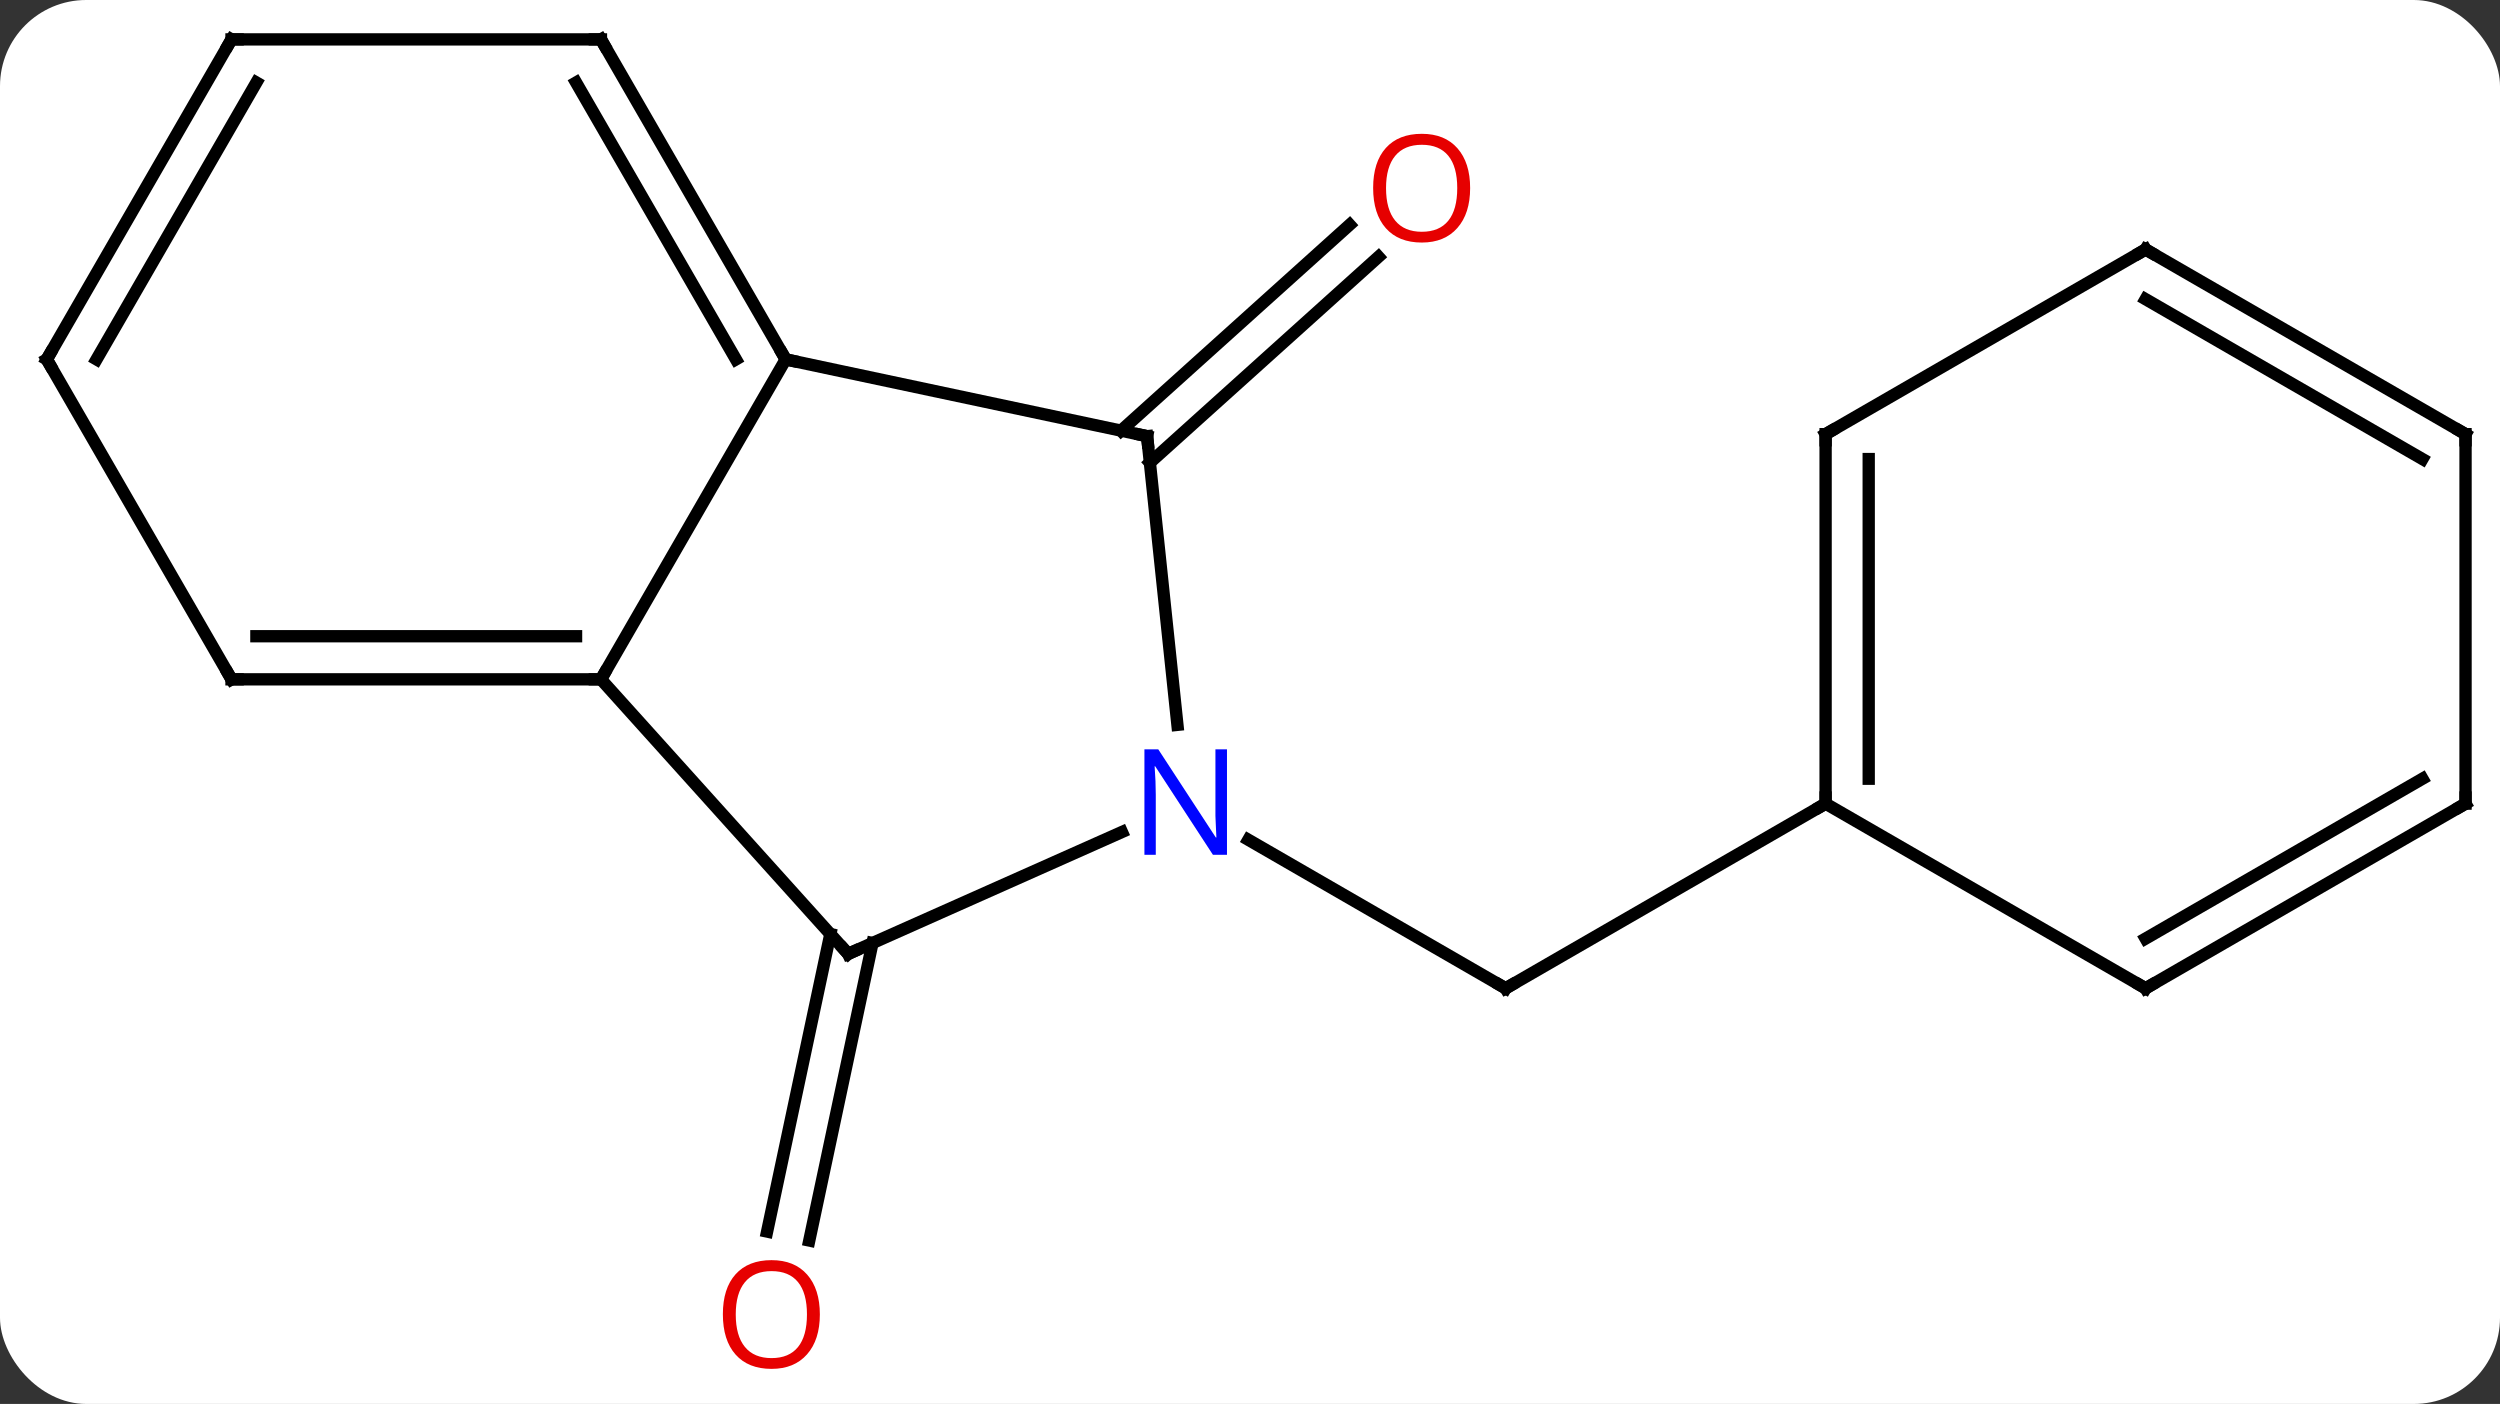 <svg width="203" viewBox="0 0 203 114" style="fill-opacity:1; color-rendering:auto; color-interpolation:auto; text-rendering:auto; stroke:black; stroke-linecap:square; stroke-miterlimit:10; shape-rendering:auto; stroke-opacity:1; fill:black; stroke-dasharray:none; font-weight:normal; stroke-width:1; font-family:'Open Sans'; font-style:normal; stroke-linejoin:miter; font-size:12; stroke-dashoffset:0; image-rendering:auto;" height="114" class="cas-substance-image" xmlns:xlink="http://www.w3.org/1999/xlink" xmlns="http://www.w3.org/2000/svg"><rect x="0" y="0" width="203" height="114" fill="#333333" stroke="none"/><svg class="cas-substance-single-component"><rect y="0" x="0" width="203" stroke="none" ry="7" rx="7" height="114" fill="white" class="cas-substance-group"/><svg y="0" x="0" width="203" viewBox="0 0 203 114" style="fill:black;" height="114" class="cas-substance-single-component-image"><svg><g><g transform="translate(102,55)" style="text-rendering:geometricPrecision; color-rendering:optimizeQuality; color-interpolation:linearRGB; stroke-linecap:butt; image-rendering:optimizeQuality;"><line y2="-20.031" y1="-36.749" x2="-10.972" x1="7.593" style="fill:none;"/><line y2="-17.43" y1="-34.148" x2="-8.63" x1="9.935" style="fill:none;"/><line y2="21.575" y1="45.732" x2="-31.153" x1="-36.287" style="fill:none;"/><line y2="20.848" y1="45.004" x2="-34.576" x1="-39.711" style="fill:none;"/><line y2="13.189" y1="25.254" x2="-0.637" x1="20.259" style="fill:none;"/><line y2="10.254" y1="25.254" x2="46.239" x1="20.259" style="fill:none;"/><line y2="0.162" y1="-25.818" x2="-53.202" x1="-38.202" style="fill:none;"/><line y2="-19.581" y1="-25.818" x2="-8.856" x1="-38.202" style="fill:none;"/><line y2="-51.801" y1="-25.818" x2="-53.202" x1="-38.202" style="fill:none;"/><line y2="-48.301" y1="-25.818" x2="-55.223" x1="-42.243" style="fill:none;"/><line y2="22.455" y1="0.162" x2="-33.129" x1="-53.202" style="fill:none;"/><line y2="0.162" y1="0.162" x2="-83.202" x1="-53.202" style="fill:none;"/><line y2="-3.338" y1="-3.338" x2="-81.181" x1="-55.223" style="fill:none;"/><line y2="3.859" y1="-19.581" x2="-6.393" x1="-8.856" style="fill:none;"/><line y2="-51.801" y1="-51.801" x2="-83.202" x1="-53.202" style="fill:none;"/><line y2="12.559" y1="22.455" x2="-10.9" x1="-33.129" style="fill:none;"/><line y2="-25.818" y1="0.162" x2="-98.202" x1="-83.202" style="fill:none;"/><line y2="-25.818" y1="-51.801" x2="-98.202" x1="-83.202" style="fill:none;"/><line y2="-25.818" y1="-48.301" x2="-94.161" x1="-81.181" style="fill:none;"/><line y2="-19.746" y1="10.254" x2="46.239" x1="46.239" style="fill:none;"/><line y2="-17.725" y1="8.233" x2="49.739" x1="49.739" style="fill:none;"/><line y2="25.254" y1="10.254" x2="72.222" x1="46.239" style="fill:none;"/><line y2="-34.746" y1="-19.746" x2="72.222" x1="46.239" style="fill:none;"/><line y2="10.254" y1="25.254" x2="98.202" x1="72.222" style="fill:none;"/><line y2="8.233" y1="21.212" x2="94.702" x1="72.222" style="fill:none;"/><line y2="-19.746" y1="-34.746" x2="98.202" x1="72.222" style="fill:none;"/><line y2="-17.725" y1="-30.705" x2="94.702" x1="72.222" style="fill:none;"/><line y2="-19.746" y1="10.254" x2="98.202" x1="98.202" style="fill:none;"/></g><g transform="translate(102,55)" style="fill:rgb(230,0,0); text-rendering:geometricPrecision; color-rendering:optimizeQuality; image-rendering:optimizeQuality; font-family:'Open Sans'; stroke:rgb(230,0,0); color-interpolation:linearRGB;"><path style="stroke:none;" d="M17.375 -39.727 Q17.375 -37.665 16.335 -36.485 Q15.296 -35.305 13.453 -35.305 Q11.562 -35.305 10.531 -36.469 Q9.499 -37.634 9.499 -39.743 Q9.499 -41.837 10.531 -42.985 Q11.562 -44.134 13.453 -44.134 Q15.312 -44.134 16.343 -42.962 Q17.375 -41.79 17.375 -39.727 ZM10.546 -39.727 Q10.546 -37.993 11.289 -37.087 Q12.031 -36.18 13.453 -36.18 Q14.874 -36.18 15.601 -37.079 Q16.328 -37.977 16.328 -39.727 Q16.328 -41.462 15.601 -42.352 Q14.874 -43.243 13.453 -43.243 Q12.031 -43.243 11.289 -42.344 Q10.546 -41.446 10.546 -39.727 Z"/><path style="stroke:none;" d="M-35.428 51.731 Q-35.428 53.793 -36.468 54.973 Q-37.507 56.153 -39.35 56.153 Q-41.241 56.153 -42.272 54.989 Q-43.303 53.824 -43.303 51.715 Q-43.303 49.621 -42.272 48.473 Q-41.241 47.324 -39.35 47.324 Q-37.491 47.324 -36.46 48.496 Q-35.428 49.668 -35.428 51.731 ZM-42.257 51.731 Q-42.257 53.465 -41.514 54.371 Q-40.772 55.278 -39.35 55.278 Q-37.928 55.278 -37.202 54.379 Q-36.475 53.481 -36.475 51.731 Q-36.475 49.996 -37.202 49.106 Q-37.928 48.215 -39.35 48.215 Q-40.772 48.215 -41.514 49.114 Q-42.257 50.012 -42.257 51.731 Z"/></g><g transform="translate(102,55)" style="stroke-linecap:butt; text-rendering:geometricPrecision; color-rendering:optimizeQuality; image-rendering:optimizeQuality; font-family:'Open Sans'; color-interpolation:linearRGB; stroke-miterlimit:5;"><path style="fill:none;" d="M19.826 25.004 L20.259 25.254 L20.692 25.004"/><path style="fill:none;" d="M-38.452 -26.251 L-38.202 -25.818 L-37.713 -25.714"/><path style="fill:none;" d="M-53.702 0.162 L-53.202 0.162 L-52.952 -0.271"/><path style="fill:none;" d="M-9.345 -19.685 L-8.856 -19.581 L-8.804 -19.084"/><path style="fill:none;" d="M-52.952 -51.368 L-53.202 -51.801 L-53.702 -51.801"/><path style="fill:none;" d="M-33.464 22.083 L-33.129 22.455 L-32.672 22.252"/><path style="fill:none;" d="M-82.702 0.162 L-83.202 0.162 L-83.452 -0.271"/><path style="fill:rgb(0,5,255); stroke:none;" d="M-2.369 14.41 L-3.51 14.41 L-8.198 7.223 L-8.244 7.223 Q-8.151 8.488 -8.151 9.535 L-8.151 14.41 L-9.073 14.41 L-9.073 5.848 L-7.948 5.848 L-3.276 13.004 L-3.229 13.004 Q-3.229 12.848 -3.276 11.988 Q-3.323 11.129 -3.307 10.754 L-3.307 5.848 L-2.369 5.848 L-2.369 14.41 Z"/><path style="fill:none;" d="M-82.702 -51.801 L-83.202 -51.801 L-83.452 -51.368"/><path style="fill:none;" d="M-97.952 -25.385 L-98.202 -25.818 L-97.952 -26.251"/><path style="fill:none;" d="M46.239 9.754 L46.239 10.254 L45.806 10.504"/><path style="fill:none;" d="M46.239 -19.246 L46.239 -19.746 L46.672 -19.996"/><path style="fill:none;" d="M71.789 25.004 L72.222 25.254 L72.655 25.004"/><path style="fill:none;" d="M71.789 -34.496 L72.222 -34.746 L72.655 -34.496"/><path style="fill:none;" d="M97.769 10.504 L98.202 10.254 L98.202 9.754"/><path style="fill:none;" d="M97.769 -19.996 L98.202 -19.746 L98.202 -19.246"/></g></g></svg></svg></svg></svg>